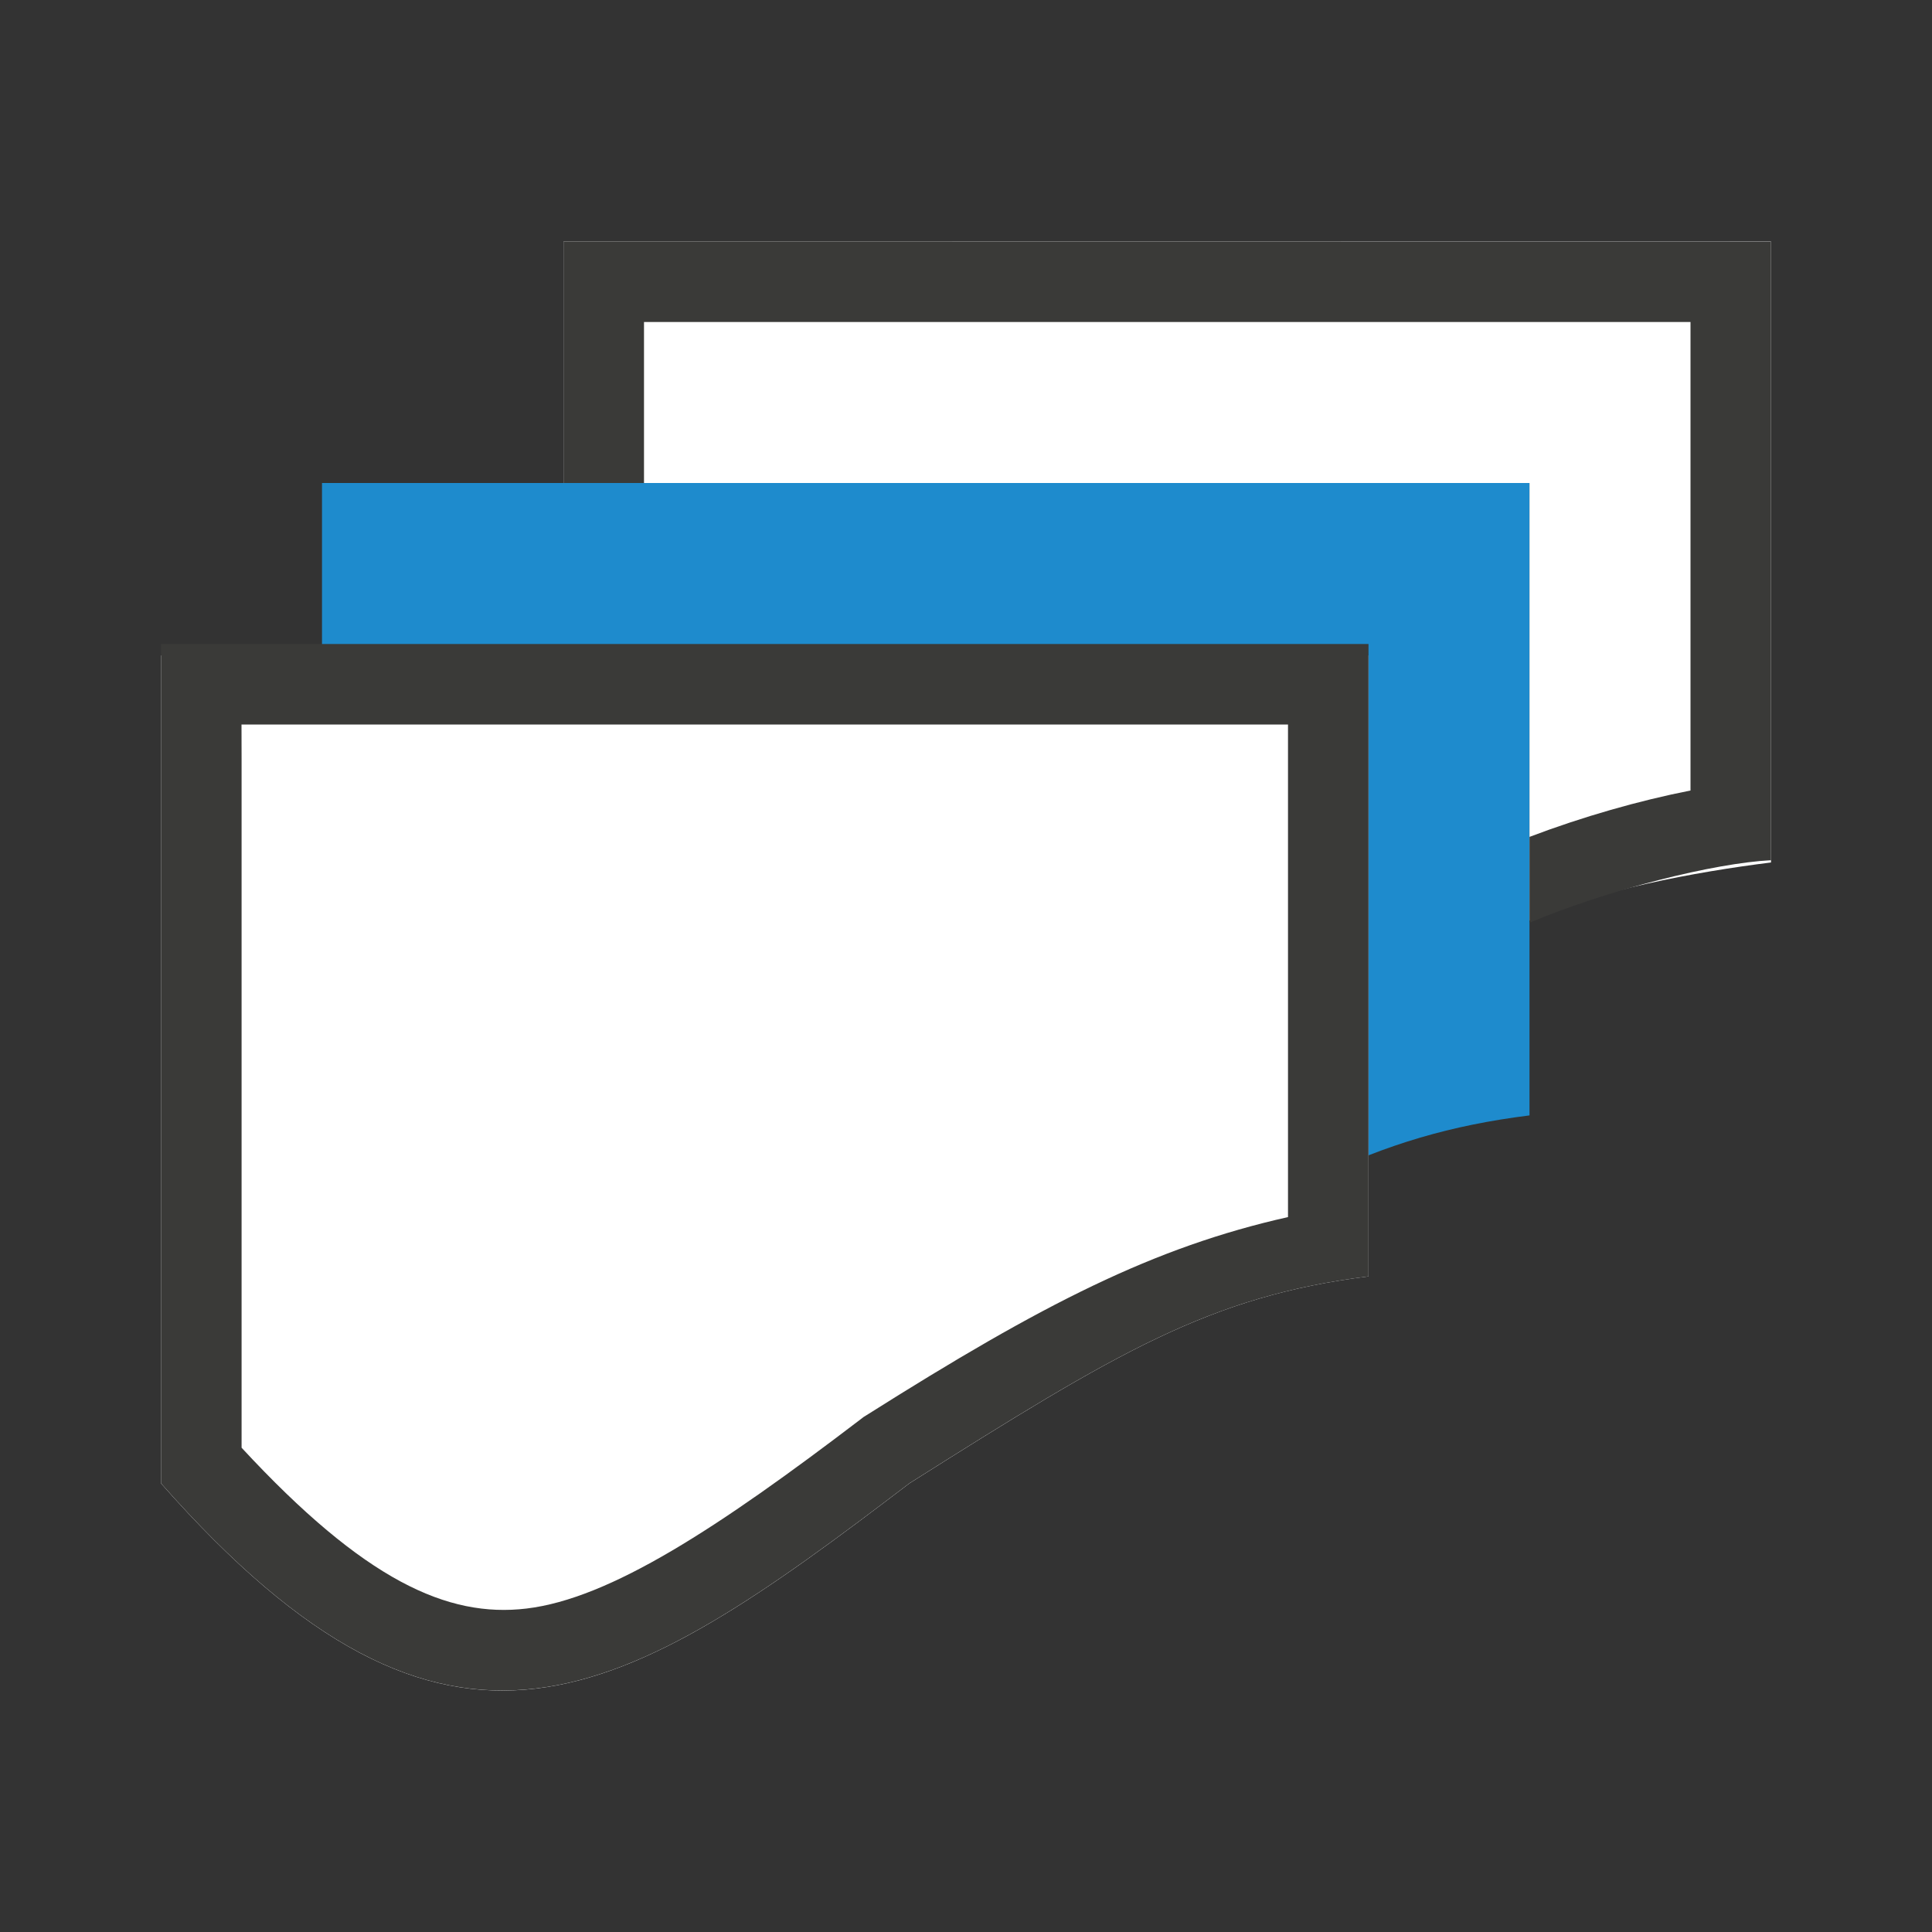 <svg viewBox="0 0 24 24" xmlns="http://www.w3.org/2000/svg"><rect x="0" y="0" width="24" height="24" fill="#333333" stroke="none"/><path d="m4 6v1.428 7.713 1.286c3.59 4.079 5.731 2.719 9.297 0 2.58-1.63 3.735-2.325 5.703-2.571v-1.848-1.286-3.294-1.428h-11.25-1.25z" fill="#1e8bcd"/><path d="m7 3v1.286 1.714h12v.857 1.286 3.294c.812-.374 2.062-.606 3-.723v-6.428-1.286zm-5 5.142v1.286 7.713 1.286c3.59 4.079 5.731 2.719 9.297 0 2.58-1.63 3.735-2.325 5.703-2.571v-1.848-1.286-3.294-1.286h-11.25-1.25z" fill="#fff"/><path d="m7 3v1 2h1v-2h13v.285 5.535c-.641.126-1.341.326-2 .576v1.055l.004.01c.986-.414 2.296-.74 2.996-.775v-.312-.189-5.898-1.285zm-5 5v1.428 7.713 1.285c3.59 4.079 5.731 2.719 9.297 0 2.58-1.63 3.735-2.324 5.703-2.57v-7.848-.008h-12.5zm1 1h1.5 11.5v6.119c-1.665.374-3.042 1.075-5.236 2.461l-.037.023-.035.027c-1.77 1.35-3.111 2.228-4.152 2.352-.981.117-2.013-.349-3.539-1.998v-.844-7.713z" fill="#3a3a38"/></svg>